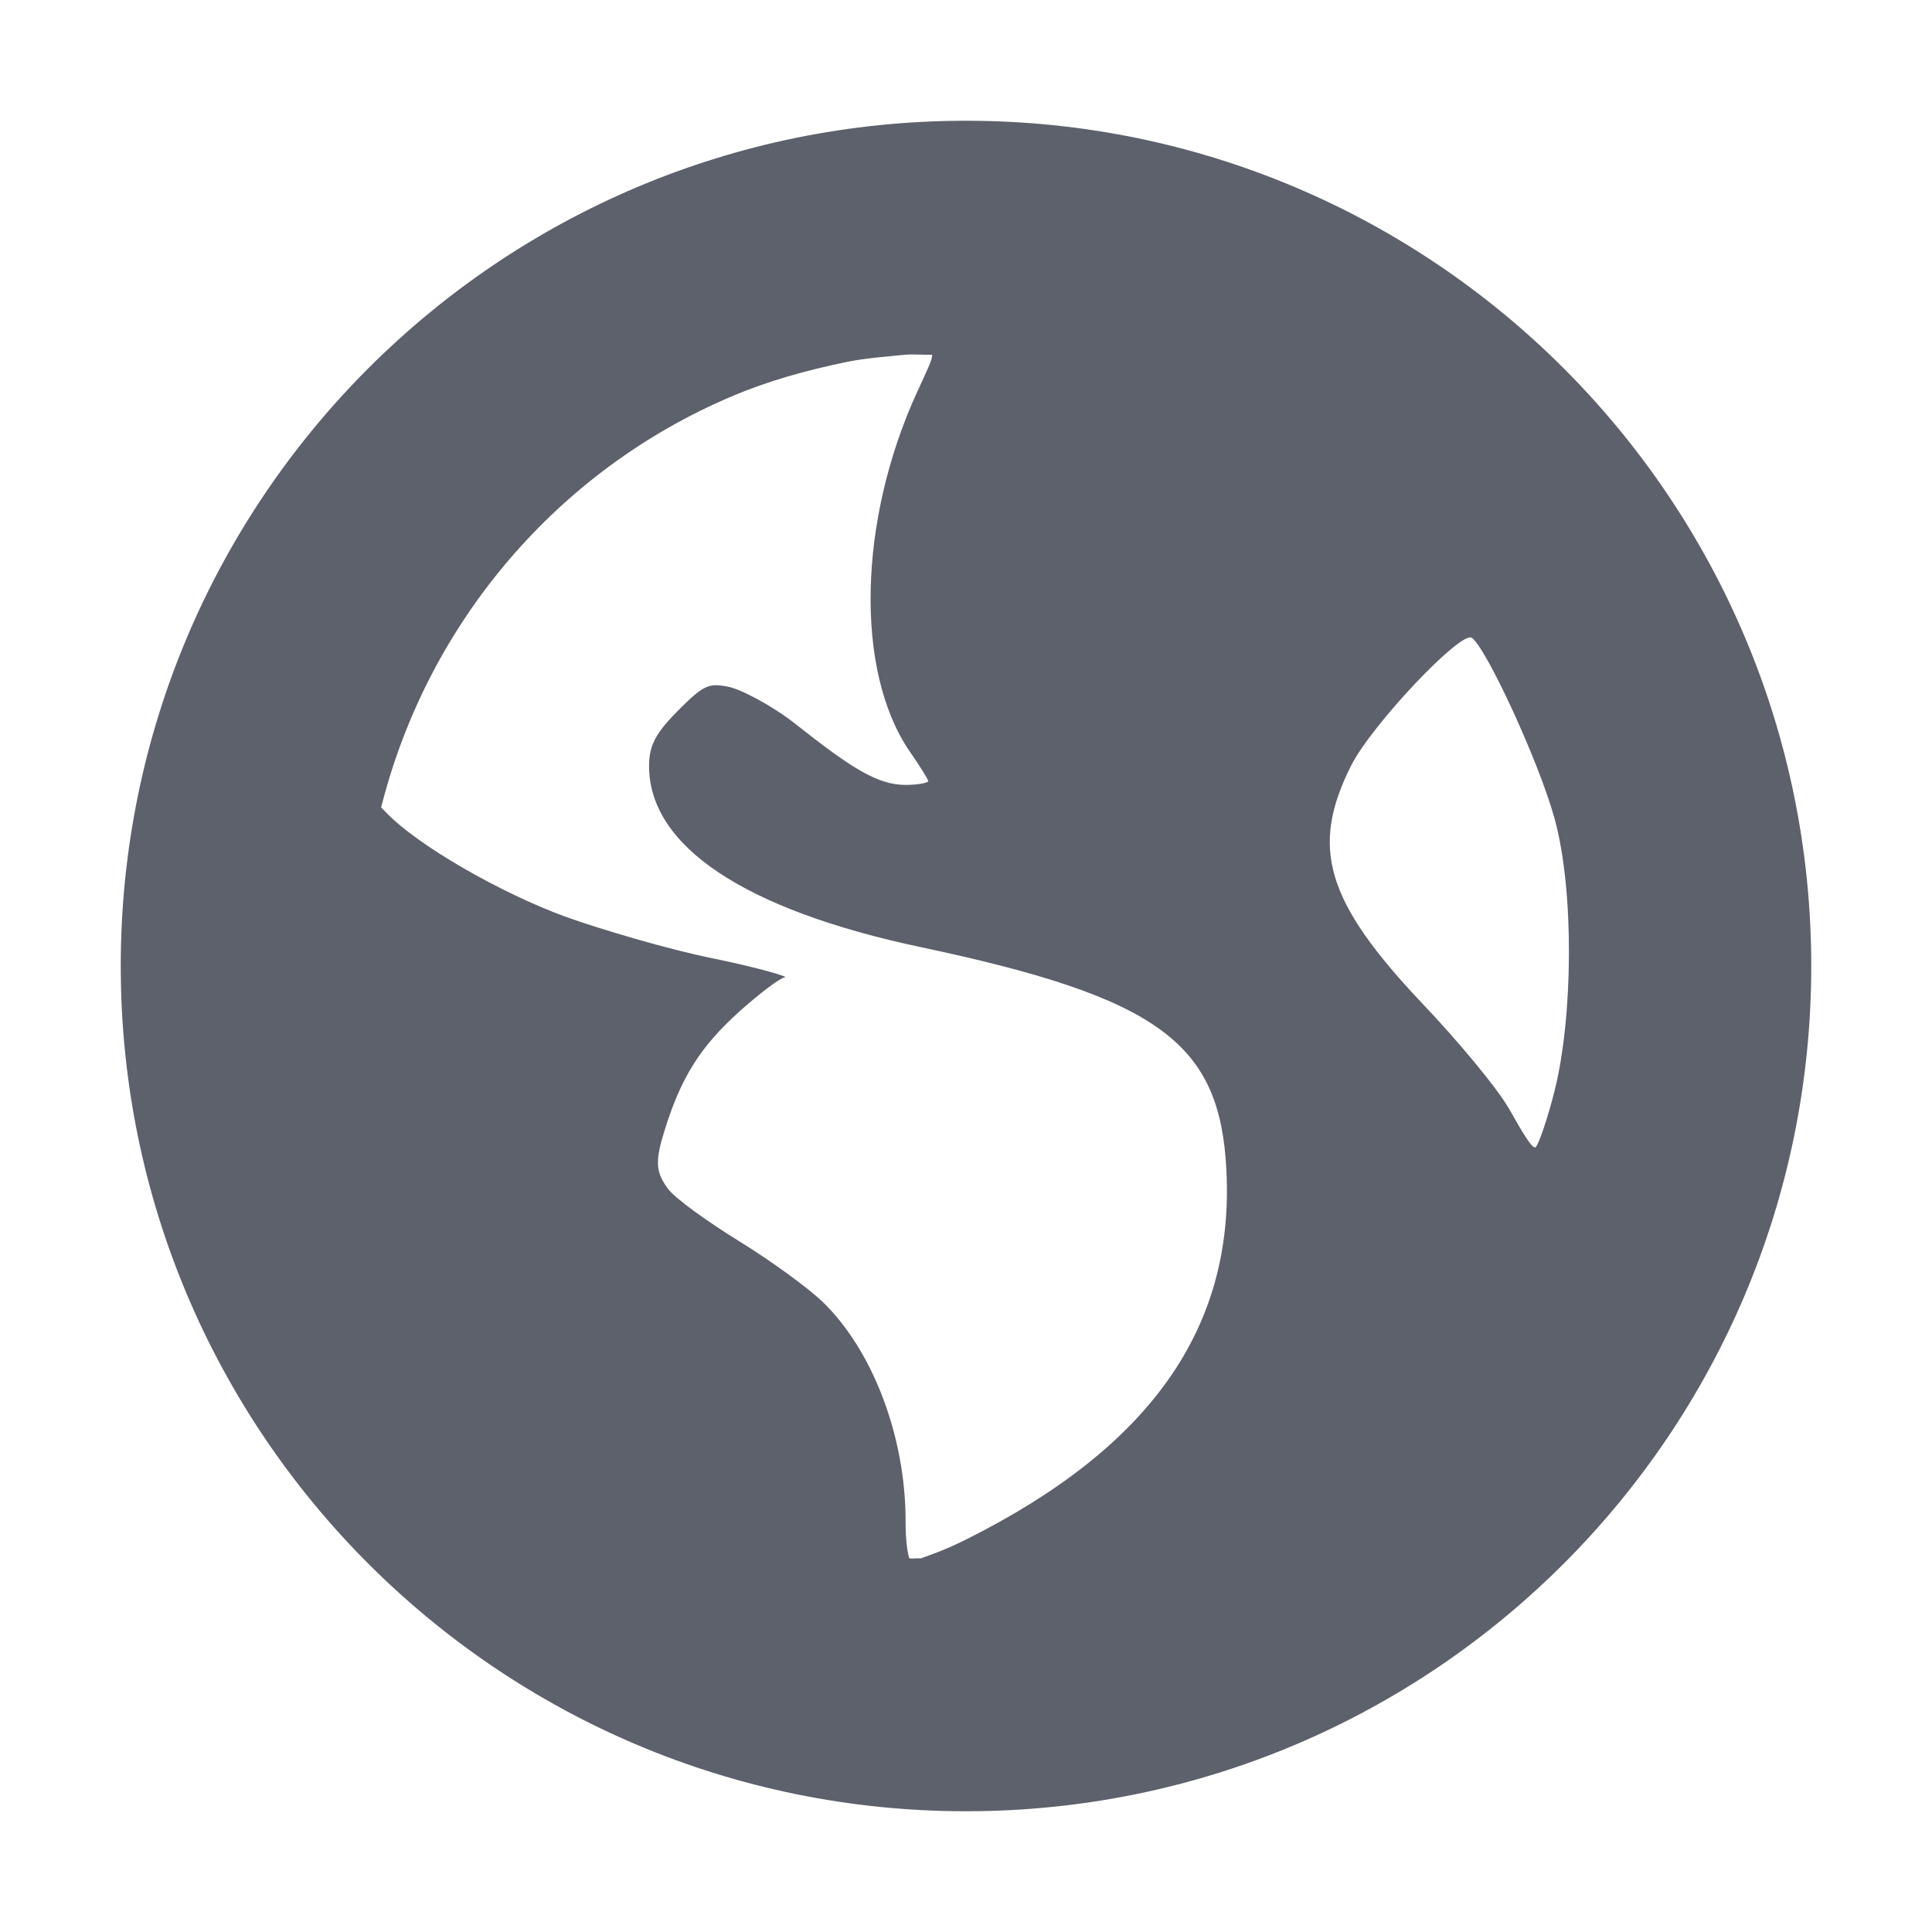 <?xml version="1.0" encoding="UTF-8"?>
<svg xmlns="http://www.w3.org/2000/svg" xmlns:xlink="http://www.w3.org/1999/xlink" width="22px" height="22px" viewBox="0 0 22 22" version="1.1">
<g id="surface1">
<path style=" stroke:none;fill-rule:nonzero;fill:rgb(36.078%,38.039%,42.353%);fill-opacity:1;" d="M 11 1.375 C 5.684 1.375 1.375 5.684 1.375 11 C 1.375 16.316 5.684 20.625 11 20.625 C 16.316 20.625 20.625 16.316 20.625 11 C 20.625 5.684 16.316 1.375 11 1.375 Z M 10.312 4.039 C 10.406 4.031 10.52 4.043 10.613 4.039 C 10.625 4.082 10.547 4.238 10.441 4.469 C 9.773 5.93 9.734 7.637 10.355 8.551 C 10.469 8.715 10.57 8.875 10.57 8.895 C 10.57 8.914 10.449 8.938 10.312 8.938 C 9.992 8.938 9.688 8.742 9.066 8.25 C 8.789 8.031 8.434 7.848 8.293 7.82 C 8.074 7.777 8.016 7.797 7.734 8.078 C 7.473 8.34 7.391 8.48 7.391 8.723 C 7.391 9.633 8.473 10.359 10.484 10.785 C 13.215 11.363 13.891 11.883 13.965 13.32 C 14.059 15.121 13.102 16.48 11 17.531 C 10.75 17.656 10.59 17.707 10.484 17.746 C 10.438 17.742 10.402 17.75 10.355 17.746 C 10.336 17.691 10.312 17.562 10.312 17.316 C 10.312 16.359 9.938 15.375 9.367 14.824 C 9.215 14.676 8.789 14.363 8.422 14.137 C 8.055 13.91 7.688 13.648 7.605 13.535 C 7.469 13.348 7.457 13.234 7.562 12.891 C 7.754 12.262 7.98 11.914 8.422 11.516 C 8.652 11.309 8.887 11.133 8.938 11.129 C 8.988 11.125 8.641 11.02 8.121 10.914 C 7.602 10.809 6.84 10.582 6.445 10.441 C 5.727 10.18 4.754 9.633 4.383 9.238 C 4.367 9.223 4.355 9.211 4.34 9.195 C 4.871 7.082 6.359 5.348 8.336 4.512 C 8.75 4.336 9.176 4.219 9.625 4.125 C 9.848 4.078 10.082 4.062 10.312 4.039 Z M 16.758 7.262 C 16.918 7.363 17.527 8.68 17.703 9.324 C 17.93 10.156 17.91 11.594 17.703 12.418 C 17.625 12.73 17.523 13.027 17.488 13.062 C 17.453 13.098 17.332 12.887 17.188 12.633 C 17.043 12.379 16.582 11.832 16.199 11.43 C 15.094 10.262 14.918 9.652 15.383 8.723 C 15.617 8.254 16.633 7.184 16.758 7.262 Z M 16.758 7.262 "/>
</g>
</svg>
